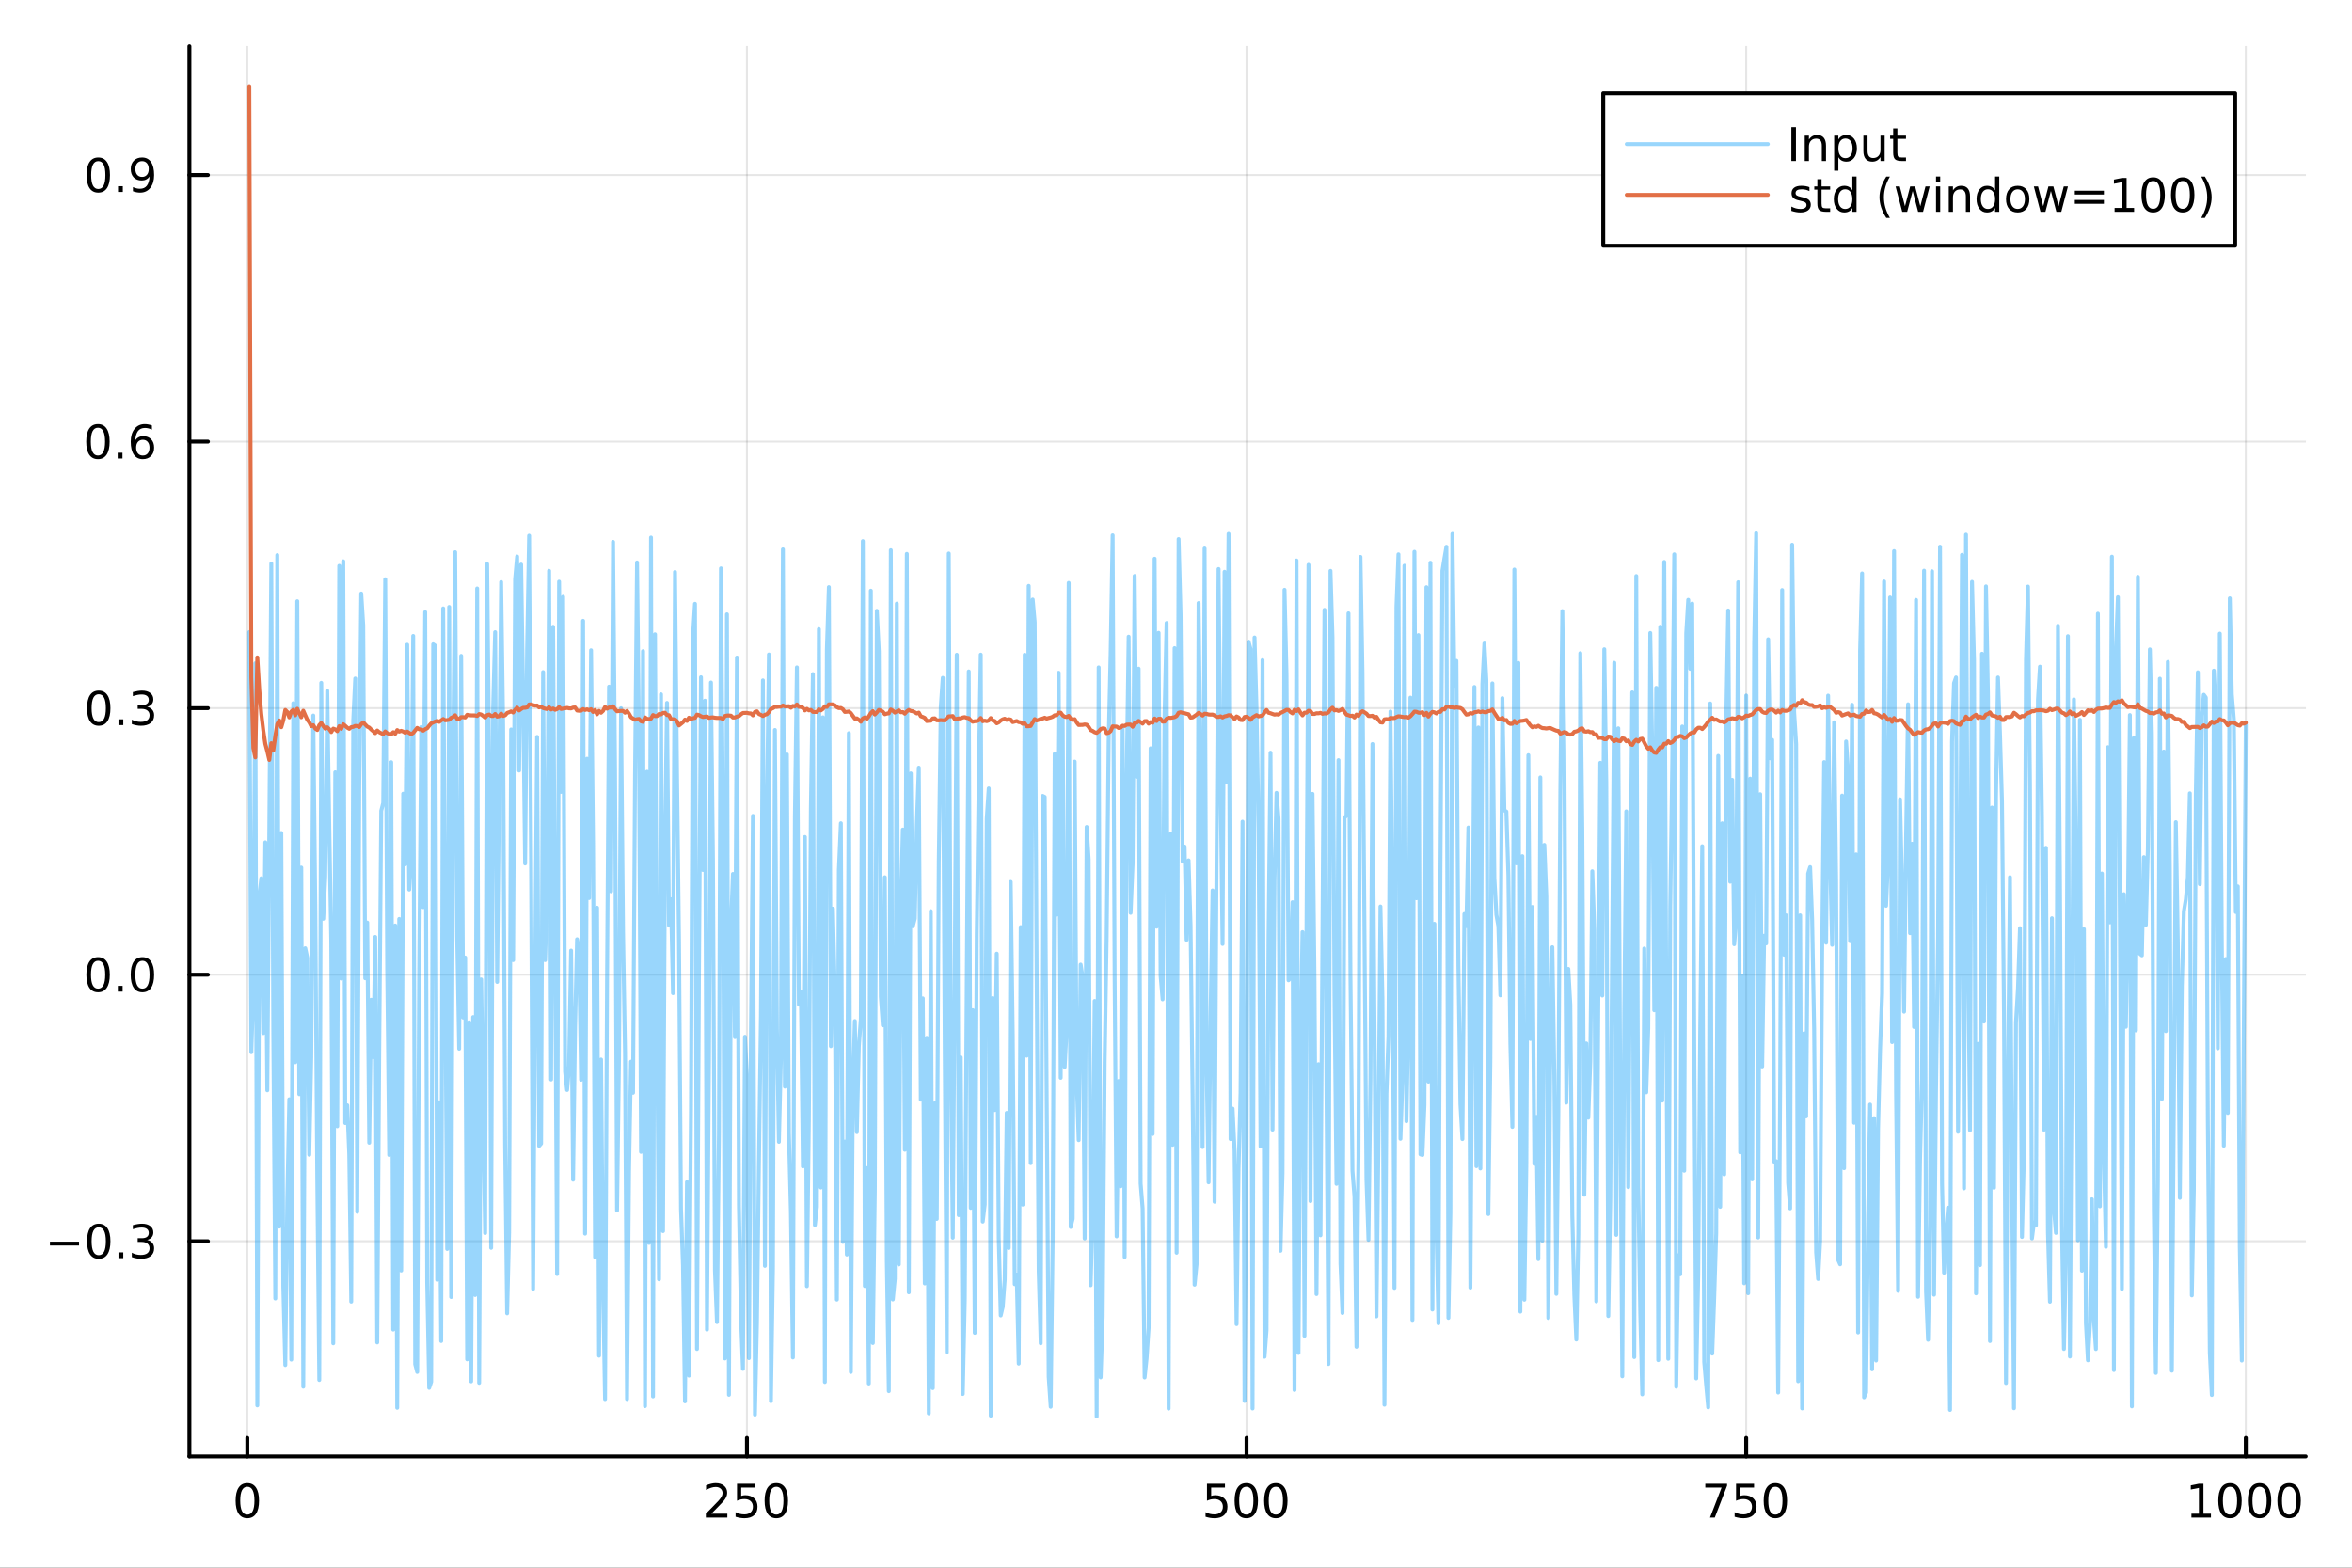 <?xml version="1.0" encoding="utf-8"?>
<svg xmlns="http://www.w3.org/2000/svg" xmlns:xlink="http://www.w3.org/1999/xlink" width="600" height="400" viewBox="0 0 2400 1600">
<rect x="0" y="0" width="2400" height="1600" fill="#333333" stroke="none"/>
<defs>
  <clipPath id="clip030">
    <rect x="0" y="0" width="2400" height="1600"/>
  </clipPath>
</defs>
<path clip-path="url(#clip030)" d="M0 1600 L2400 1600 L2400 0 L0 0  Z" fill="#ffffff" fill-rule="evenodd" fill-opacity="1"/>
<defs>
  <clipPath id="clip031">
    <rect x="480" y="0" width="1681" height="1600"/>
  </clipPath>
</defs>
<path clip-path="url(#clip030)" d="M193.288 1486.45 L2352.76 1486.45 L2352.76 47.244 L193.288 47.244  Z" fill="#ffffff" fill-rule="evenodd" fill-opacity="1"/>
<defs>
  <clipPath id="clip032">
    <rect x="193" y="47" width="2160" height="1440"/>
  </clipPath>
</defs>
<polyline clip-path="url(#clip032)" style="stroke:#000000; stroke-linecap:round; stroke-linejoin:round; stroke-width:2; stroke-opacity:0.1; fill:none" points="252.366,1486.45 252.366,47.244 "/>
<polyline clip-path="url(#clip032)" style="stroke:#000000; stroke-linecap:round; stroke-linejoin:round; stroke-width:2; stroke-opacity:0.1; fill:none" points="762.184,1486.45 762.184,47.244 "/>
<polyline clip-path="url(#clip032)" style="stroke:#000000; stroke-linecap:round; stroke-linejoin:round; stroke-width:2; stroke-opacity:0.1; fill:none" points="1272,1486.45 1272,47.244 "/>
<polyline clip-path="url(#clip032)" style="stroke:#000000; stroke-linecap:round; stroke-linejoin:round; stroke-width:2; stroke-opacity:0.1; fill:none" points="1781.82,1486.45 1781.82,47.244 "/>
<polyline clip-path="url(#clip032)" style="stroke:#000000; stroke-linecap:round; stroke-linejoin:round; stroke-width:2; stroke-opacity:0.1; fill:none" points="2291.64,1486.45 2291.64,47.244 "/>
<polyline clip-path="url(#clip030)" style="stroke:#000000; stroke-linecap:round; stroke-linejoin:round; stroke-width:4; stroke-opacity:1; fill:none" points="193.288,1486.45 2352.76,1486.45 "/>
<polyline clip-path="url(#clip030)" style="stroke:#000000; stroke-linecap:round; stroke-linejoin:round; stroke-width:4; stroke-opacity:1; fill:none" points="252.366,1486.45 252.366,1467.55 "/>
<polyline clip-path="url(#clip030)" style="stroke:#000000; stroke-linecap:round; stroke-linejoin:round; stroke-width:4; stroke-opacity:1; fill:none" points="762.184,1486.45 762.184,1467.55 "/>
<polyline clip-path="url(#clip030)" style="stroke:#000000; stroke-linecap:round; stroke-linejoin:round; stroke-width:4; stroke-opacity:1; fill:none" points="1272,1486.45 1272,1467.55 "/>
<polyline clip-path="url(#clip030)" style="stroke:#000000; stroke-linecap:round; stroke-linejoin:round; stroke-width:4; stroke-opacity:1; fill:none" points="1781.82,1486.45 1781.82,1467.55 "/>
<polyline clip-path="url(#clip030)" style="stroke:#000000; stroke-linecap:round; stroke-linejoin:round; stroke-width:4; stroke-opacity:1; fill:none" points="2291.64,1486.45 2291.64,1467.55 "/>
<path clip-path="url(#clip030)" d="M252.366 1517.37 Q248.755 1517.37 246.926 1520.93 Q245.12 1524.47 245.12 1531.6 Q245.12 1538.71 246.926 1542.27 Q248.755 1545.82 252.366 1545.82 Q256 1545.82 257.805 1542.27 Q259.634 1538.71 259.634 1531.6 Q259.634 1524.47 257.805 1520.93 Q256 1517.37 252.366 1517.37 M252.366 1513.66 Q258.176 1513.66 261.231 1518.27 Q264.31 1522.85 264.31 1531.6 Q264.31 1540.33 261.231 1544.94 Q258.176 1549.52 252.366 1549.52 Q246.555 1549.52 243.477 1544.94 Q240.421 1540.33 240.421 1531.6 Q240.421 1522.85 243.477 1518.27 Q246.555 1513.66 252.366 1513.66 Z" fill="#000000" fill-rule="nonzero" fill-opacity="1" /><path clip-path="url(#clip030)" d="M725.876 1544.91 L742.196 1544.91 L742.196 1548.85 L720.251 1548.85 L720.251 1544.91 Q722.913 1542.16 727.497 1537.53 Q732.103 1532.88 733.284 1531.53 Q735.529 1529.01 736.409 1527.27 Q737.311 1525.51 737.311 1523.82 Q737.311 1521.07 735.367 1519.33 Q733.446 1517.6 730.344 1517.6 Q728.145 1517.6 725.691 1518.36 Q723.261 1519.13 720.483 1520.68 L720.483 1515.95 Q723.307 1514.82 725.761 1514.24 Q728.214 1513.66 730.251 1513.66 Q735.622 1513.66 738.816 1516.35 Q742.01 1519.03 742.01 1523.52 Q742.01 1525.65 741.2 1527.57 Q740.413 1529.47 738.307 1532.07 Q737.728 1532.74 734.626 1535.95 Q731.524 1539.15 725.876 1544.91 Z" fill="#000000" fill-rule="nonzero" fill-opacity="1" /><path clip-path="url(#clip030)" d="M752.057 1514.29 L770.413 1514.29 L770.413 1518.22 L756.339 1518.22 L756.339 1526.7 Q757.358 1526.35 758.376 1526.19 Q759.395 1526 760.413 1526 Q766.2 1526 769.58 1529.17 Q772.959 1532.34 772.959 1537.76 Q772.959 1543.34 769.487 1546.44 Q766.015 1549.52 759.696 1549.52 Q757.52 1549.52 755.251 1549.15 Q753.006 1548.78 750.598 1548.04 L750.598 1543.34 Q752.682 1544.47 754.904 1545.03 Q757.126 1545.58 759.603 1545.58 Q763.608 1545.58 765.945 1543.48 Q768.283 1541.37 768.283 1537.76 Q768.283 1534.15 765.945 1532.04 Q763.608 1529.94 759.603 1529.94 Q757.728 1529.94 755.853 1530.35 Q754.001 1530.77 752.057 1531.65 L752.057 1514.29 Z" fill="#000000" fill-rule="nonzero" fill-opacity="1" /><path clip-path="url(#clip030)" d="M792.172 1517.37 Q788.561 1517.37 786.732 1520.93 Q784.927 1524.47 784.927 1531.6 Q784.927 1538.71 786.732 1542.27 Q788.561 1545.82 792.172 1545.82 Q795.806 1545.82 797.612 1542.27 Q799.441 1538.71 799.441 1531.6 Q799.441 1524.47 797.612 1520.93 Q795.806 1517.37 792.172 1517.37 M792.172 1513.66 Q797.982 1513.66 801.038 1518.27 Q804.117 1522.85 804.117 1531.6 Q804.117 1540.33 801.038 1544.94 Q797.982 1549.52 792.172 1549.52 Q786.362 1549.52 783.283 1544.94 Q780.228 1540.33 780.228 1531.6 Q780.228 1522.85 783.283 1518.27 Q786.362 1513.66 792.172 1513.66 Z" fill="#000000" fill-rule="nonzero" fill-opacity="1" /><path clip-path="url(#clip030)" d="M1231.62 1514.29 L1249.98 1514.29 L1249.98 1518.22 L1235.9 1518.22 L1235.9 1526.7 Q1236.92 1526.35 1237.94 1526.19 Q1238.96 1526 1239.98 1526 Q1245.76 1526 1249.14 1529.17 Q1252.52 1532.34 1252.52 1537.76 Q1252.52 1543.34 1249.05 1546.44 Q1245.58 1549.52 1239.26 1549.52 Q1237.08 1549.52 1234.81 1549.15 Q1232.57 1548.78 1230.16 1548.04 L1230.16 1543.34 Q1232.25 1544.47 1234.47 1545.03 Q1236.69 1545.58 1239.17 1545.58 Q1243.17 1545.58 1245.51 1543.48 Q1247.85 1541.37 1247.85 1537.76 Q1247.85 1534.15 1245.51 1532.04 Q1243.17 1529.94 1239.17 1529.94 Q1237.29 1529.94 1235.42 1530.35 Q1233.56 1530.77 1231.62 1531.65 L1231.62 1514.29 Z" fill="#000000" fill-rule="nonzero" fill-opacity="1" /><path clip-path="url(#clip030)" d="M1271.74 1517.37 Q1268.12 1517.37 1266.3 1520.93 Q1264.49 1524.47 1264.49 1531.6 Q1264.49 1538.71 1266.3 1542.27 Q1268.12 1545.82 1271.74 1545.82 Q1275.37 1545.82 1277.18 1542.27 Q1279 1538.71 1279 1531.6 Q1279 1524.47 1277.18 1520.93 Q1275.37 1517.37 1271.74 1517.37 M1271.74 1513.66 Q1277.55 1513.66 1280.6 1518.27 Q1283.68 1522.85 1283.68 1531.6 Q1283.68 1540.33 1280.6 1544.94 Q1277.55 1549.52 1271.74 1549.52 Q1265.93 1549.52 1262.85 1544.94 Q1259.79 1540.33 1259.79 1531.6 Q1259.79 1522.85 1262.85 1518.27 Q1265.93 1513.66 1271.74 1513.66 Z" fill="#000000" fill-rule="nonzero" fill-opacity="1" /><path clip-path="url(#clip030)" d="M1301.9 1517.37 Q1298.29 1517.37 1296.46 1520.93 Q1294.65 1524.47 1294.65 1531.6 Q1294.65 1538.71 1296.46 1542.27 Q1298.29 1545.82 1301.9 1545.82 Q1305.53 1545.82 1307.34 1542.27 Q1309.17 1538.71 1309.17 1531.6 Q1309.17 1524.47 1307.34 1520.93 Q1305.53 1517.37 1301.9 1517.37 M1301.9 1513.66 Q1307.71 1513.66 1310.76 1518.27 Q1313.84 1522.85 1313.84 1531.6 Q1313.84 1540.33 1310.76 1544.94 Q1307.71 1549.52 1301.9 1549.52 Q1296.09 1549.52 1293.01 1544.94 Q1289.95 1540.33 1289.95 1531.6 Q1289.95 1522.85 1293.01 1518.27 Q1296.09 1513.66 1301.9 1513.66 Z" fill="#000000" fill-rule="nonzero" fill-opacity="1" /><path clip-path="url(#clip030)" d="M1740.1 1514.29 L1762.32 1514.29 L1762.32 1516.28 L1749.77 1548.85 L1744.89 1548.85 L1756.69 1518.22 L1740.1 1518.22 L1740.1 1514.29 Z" fill="#000000" fill-rule="nonzero" fill-opacity="1" /><path clip-path="url(#clip030)" d="M1771.48 1514.29 L1789.84 1514.29 L1789.84 1518.22 L1775.77 1518.22 L1775.77 1526.7 Q1776.79 1526.35 1777.8 1526.19 Q1778.82 1526 1779.84 1526 Q1785.63 1526 1789.01 1529.17 Q1792.39 1532.34 1792.39 1537.76 Q1792.39 1543.34 1788.92 1546.44 Q1785.44 1549.52 1779.12 1549.52 Q1776.95 1549.52 1774.68 1549.15 Q1772.43 1548.78 1770.03 1548.04 L1770.03 1543.34 Q1772.11 1544.47 1774.33 1545.03 Q1776.55 1545.58 1779.03 1545.58 Q1783.04 1545.58 1785.37 1543.48 Q1787.71 1541.37 1787.71 1537.76 Q1787.71 1534.15 1785.37 1532.04 Q1783.04 1529.94 1779.03 1529.94 Q1777.16 1529.94 1775.28 1530.35 Q1773.43 1530.77 1771.48 1531.65 L1771.48 1514.29 Z" fill="#000000" fill-rule="nonzero" fill-opacity="1" /><path clip-path="url(#clip030)" d="M1811.6 1517.37 Q1807.99 1517.37 1806.16 1520.93 Q1804.36 1524.47 1804.36 1531.6 Q1804.36 1538.71 1806.16 1542.27 Q1807.99 1545.82 1811.6 1545.82 Q1815.23 1545.82 1817.04 1542.27 Q1818.87 1538.71 1818.87 1531.6 Q1818.87 1524.47 1817.04 1520.93 Q1815.23 1517.37 1811.6 1517.37 M1811.6 1513.66 Q1817.41 1513.66 1820.47 1518.27 Q1823.54 1522.85 1823.54 1531.6 Q1823.54 1540.33 1820.47 1544.94 Q1817.41 1549.52 1811.6 1549.52 Q1805.79 1549.52 1802.71 1544.94 Q1799.66 1540.33 1799.66 1531.6 Q1799.66 1522.85 1802.71 1518.27 Q1805.79 1513.66 1811.6 1513.66 Z" fill="#000000" fill-rule="nonzero" fill-opacity="1" /><path clip-path="url(#clip030)" d="M2236.16 1544.91 L2243.8 1544.91 L2243.8 1518.55 L2235.49 1520.21 L2235.49 1515.95 L2243.76 1514.29 L2248.43 1514.29 L2248.43 1544.91 L2256.07 1544.91 L2256.07 1548.85 L2236.16 1548.85 L2236.16 1544.91 Z" fill="#000000" fill-rule="nonzero" fill-opacity="1" /><path clip-path="url(#clip030)" d="M2275.52 1517.37 Q2271.91 1517.37 2270.08 1520.93 Q2268.27 1524.47 2268.27 1531.6 Q2268.27 1538.71 2270.08 1542.27 Q2271.91 1545.82 2275.52 1545.82 Q2279.15 1545.82 2280.96 1542.27 Q2282.78 1538.71 2282.78 1531.6 Q2282.78 1524.47 2280.96 1520.93 Q2279.15 1517.37 2275.52 1517.37 M2275.52 1513.66 Q2281.33 1513.66 2284.38 1518.27 Q2287.46 1522.85 2287.46 1531.6 Q2287.46 1540.33 2284.38 1544.94 Q2281.33 1549.52 2275.52 1549.52 Q2269.71 1549.52 2266.63 1544.94 Q2263.57 1540.33 2263.57 1531.6 Q2263.57 1522.85 2266.63 1518.27 Q2269.71 1513.66 2275.52 1513.66 Z" fill="#000000" fill-rule="nonzero" fill-opacity="1" /><path clip-path="url(#clip030)" d="M2305.68 1517.37 Q2302.07 1517.37 2300.24 1520.93 Q2298.43 1524.47 2298.43 1531.6 Q2298.43 1538.71 2300.24 1542.27 Q2302.07 1545.82 2305.68 1545.82 Q2309.31 1545.82 2311.12 1542.27 Q2312.95 1538.71 2312.95 1531.6 Q2312.95 1524.47 2311.12 1520.93 Q2309.31 1517.37 2305.68 1517.37 M2305.68 1513.66 Q2311.49 1513.66 2314.54 1518.27 Q2317.62 1522.85 2317.62 1531.6 Q2317.62 1540.33 2314.54 1544.94 Q2311.49 1549.52 2305.68 1549.52 Q2299.87 1549.52 2296.79 1544.94 Q2293.73 1540.33 2293.73 1531.6 Q2293.73 1522.85 2296.79 1518.27 Q2299.87 1513.66 2305.68 1513.66 Z" fill="#000000" fill-rule="nonzero" fill-opacity="1" /><path clip-path="url(#clip030)" d="M2335.84 1517.37 Q2332.23 1517.37 2330.4 1520.93 Q2328.59 1524.47 2328.59 1531.6 Q2328.59 1538.71 2330.4 1542.27 Q2332.23 1545.82 2335.84 1545.82 Q2339.47 1545.82 2341.28 1542.27 Q2343.11 1538.71 2343.11 1531.6 Q2343.11 1524.47 2341.28 1520.93 Q2339.47 1517.37 2335.84 1517.37 M2335.84 1513.66 Q2341.65 1513.66 2344.71 1518.27 Q2347.78 1522.85 2347.78 1531.6 Q2347.78 1540.33 2344.71 1544.94 Q2341.65 1549.52 2335.84 1549.52 Q2330.03 1549.52 2326.95 1544.94 Q2323.9 1540.33 2323.9 1531.6 Q2323.9 1522.85 2326.95 1518.27 Q2330.03 1513.66 2335.84 1513.66 Z" fill="#000000" fill-rule="nonzero" fill-opacity="1" /><polyline clip-path="url(#clip032)" style="stroke:#000000; stroke-linecap:round; stroke-linejoin:round; stroke-width:2; stroke-opacity:0.1; fill:none" points="193.288,1266.82 2352.76,1266.82 "/>
<polyline clip-path="url(#clip032)" style="stroke:#000000; stroke-linecap:round; stroke-linejoin:round; stroke-width:2; stroke-opacity:0.1; fill:none" points="193.288,994.779 2352.76,994.779 "/>
<polyline clip-path="url(#clip032)" style="stroke:#000000; stroke-linecap:round; stroke-linejoin:round; stroke-width:2; stroke-opacity:0.1; fill:none" points="193.288,722.738 2352.76,722.738 "/>
<polyline clip-path="url(#clip032)" style="stroke:#000000; stroke-linecap:round; stroke-linejoin:round; stroke-width:2; stroke-opacity:0.1; fill:none" points="193.288,450.698 2352.76,450.698 "/>
<polyline clip-path="url(#clip032)" style="stroke:#000000; stroke-linecap:round; stroke-linejoin:round; stroke-width:2; stroke-opacity:0.1; fill:none" points="193.288,178.657 2352.76,178.657 "/>
<polyline clip-path="url(#clip030)" style="stroke:#000000; stroke-linecap:round; stroke-linejoin:round; stroke-width:4; stroke-opacity:1; fill:none" points="193.288,1486.45 193.288,47.244 "/>
<polyline clip-path="url(#clip030)" style="stroke:#000000; stroke-linecap:round; stroke-linejoin:round; stroke-width:4; stroke-opacity:1; fill:none" points="193.288,1266.82 212.185,1266.82 "/>
<polyline clip-path="url(#clip030)" style="stroke:#000000; stroke-linecap:round; stroke-linejoin:round; stroke-width:4; stroke-opacity:1; fill:none" points="193.288,994.779 212.185,994.779 "/>
<polyline clip-path="url(#clip030)" style="stroke:#000000; stroke-linecap:round; stroke-linejoin:round; stroke-width:4; stroke-opacity:1; fill:none" points="193.288,722.738 212.185,722.738 "/>
<polyline clip-path="url(#clip030)" style="stroke:#000000; stroke-linecap:round; stroke-linejoin:round; stroke-width:4; stroke-opacity:1; fill:none" points="193.288,450.698 212.185,450.698 "/>
<polyline clip-path="url(#clip030)" style="stroke:#000000; stroke-linecap:round; stroke-linejoin:round; stroke-width:4; stroke-opacity:1; fill:none" points="193.288,178.657 212.185,178.657 "/>
<path clip-path="url(#clip030)" d="M50.992 1267.27 L80.668 1267.27 L80.668 1271.21 L50.992 1271.21 L50.992 1267.27 Z" fill="#000000" fill-rule="nonzero" fill-opacity="1" /><path clip-path="url(#clip030)" d="M100.76 1252.62 Q97.149 1252.62 95.321 1256.18 Q93.515 1259.73 93.515 1266.86 Q93.515 1273.96 95.321 1277.53 Q97.149 1281.07 100.76 1281.07 Q104.395 1281.07 106.2 1277.53 Q108.029 1273.96 108.029 1266.86 Q108.029 1259.73 106.2 1256.18 Q104.395 1252.62 100.76 1252.62 M100.76 1248.92 Q106.571 1248.92 109.626 1253.52 Q112.705 1258.11 112.705 1266.86 Q112.705 1275.58 109.626 1280.19 Q106.571 1284.77 100.76 1284.77 Q94.95 1284.77 91.871 1280.19 Q88.816 1275.58 88.816 1266.86 Q88.816 1258.11 91.871 1253.52 Q94.95 1248.92 100.76 1248.92 Z" fill="#000000" fill-rule="nonzero" fill-opacity="1" /><path clip-path="url(#clip030)" d="M120.922 1278.22 L125.807 1278.22 L125.807 1284.1 L120.922 1284.1 L120.922 1278.22 Z" fill="#000000" fill-rule="nonzero" fill-opacity="1" /><path clip-path="url(#clip030)" d="M150.158 1265.47 Q153.515 1266.18 155.39 1268.45 Q157.288 1270.72 157.288 1274.05 Q157.288 1279.17 153.769 1281.97 Q150.251 1284.77 143.769 1284.77 Q141.593 1284.77 139.279 1284.33 Q136.987 1283.92 134.533 1283.06 L134.533 1278.54 Q136.478 1279.68 138.793 1280.26 Q141.107 1280.84 143.631 1280.84 Q148.029 1280.84 150.32 1279.1 Q152.635 1277.36 152.635 1274.05 Q152.635 1271 150.482 1269.29 Q148.353 1267.55 144.533 1267.55 L140.506 1267.55 L140.506 1263.71 L144.718 1263.71 Q148.168 1263.71 149.996 1262.34 Q151.825 1260.95 151.825 1258.36 Q151.825 1255.7 149.927 1254.29 Q148.052 1252.85 144.533 1252.85 Q142.612 1252.85 140.413 1253.27 Q138.214 1253.68 135.575 1254.56 L135.575 1250.4 Q138.237 1249.66 140.552 1249.29 Q142.89 1248.92 144.95 1248.92 Q150.274 1248.92 153.376 1251.35 Q156.478 1253.75 156.478 1257.87 Q156.478 1260.74 154.834 1262.73 Q153.191 1264.7 150.158 1265.47 Z" fill="#000000" fill-rule="nonzero" fill-opacity="1" /><path clip-path="url(#clip030)" d="M100.112 980.578 Q96.501 980.578 94.672 984.143 Q92.867 987.685 92.867 994.814 Q92.867 1001.92 94.672 1005.49 Q96.501 1009.03 100.112 1009.03 Q103.746 1009.03 105.552 1005.49 Q107.381 1001.92 107.381 994.814 Q107.381 987.685 105.552 984.143 Q103.746 980.578 100.112 980.578 M100.112 976.874 Q105.922 976.874 108.978 981.481 Q112.057 986.064 112.057 994.814 Q112.057 1003.54 108.978 1008.15 Q105.922 1012.73 100.112 1012.73 Q94.302 1012.73 91.223 1008.15 Q88.168 1003.54 88.168 994.814 Q88.168 986.064 91.223 981.481 Q94.302 976.874 100.112 976.874 Z" fill="#000000" fill-rule="nonzero" fill-opacity="1" /><path clip-path="url(#clip030)" d="M120.274 1006.18 L125.158 1006.18 L125.158 1012.06 L120.274 1012.06 L120.274 1006.18 Z" fill="#000000" fill-rule="nonzero" fill-opacity="1" /><path clip-path="url(#clip030)" d="M145.343 980.578 Q141.732 980.578 139.904 984.143 Q138.098 987.685 138.098 994.814 Q138.098 1001.92 139.904 1005.49 Q141.732 1009.03 145.343 1009.03 Q148.978 1009.03 150.783 1005.49 Q152.612 1001.92 152.612 994.814 Q152.612 987.685 150.783 984.143 Q148.978 980.578 145.343 980.578 M145.343 976.874 Q151.154 976.874 154.209 981.481 Q157.288 986.064 157.288 994.814 Q157.288 1003.54 154.209 1008.15 Q151.154 1012.73 145.343 1012.73 Q139.533 1012.73 136.455 1008.15 Q133.399 1003.54 133.399 994.814 Q133.399 986.064 136.455 981.481 Q139.533 976.874 145.343 976.874 Z" fill="#000000" fill-rule="nonzero" fill-opacity="1" /><path clip-path="url(#clip030)" d="M100.76 708.537 Q97.149 708.537 95.321 712.102 Q93.515 715.644 93.515 722.773 Q93.515 729.88 95.321 733.444 Q97.149 736.986 100.76 736.986 Q104.395 736.986 106.2 733.444 Q108.029 729.88 108.029 722.773 Q108.029 715.644 106.2 712.102 Q104.395 708.537 100.76 708.537 M100.76 704.833 Q106.571 704.833 109.626 709.44 Q112.705 714.023 112.705 722.773 Q112.705 731.5 109.626 736.106 Q106.571 740.69 100.76 740.69 Q94.95 740.69 91.871 736.106 Q88.816 731.5 88.816 722.773 Q88.816 714.023 91.871 709.44 Q94.95 704.833 100.76 704.833 Z" fill="#000000" fill-rule="nonzero" fill-opacity="1" /><path clip-path="url(#clip030)" d="M120.922 734.139 L125.807 734.139 L125.807 740.018 L120.922 740.018 L120.922 734.139 Z" fill="#000000" fill-rule="nonzero" fill-opacity="1" /><path clip-path="url(#clip030)" d="M150.158 721.384 Q153.515 722.102 155.39 724.37 Q157.288 726.639 157.288 729.972 Q157.288 735.088 153.769 737.889 Q150.251 740.69 143.769 740.69 Q141.593 740.69 139.279 740.25 Q136.987 739.833 134.533 738.977 L134.533 734.463 Q136.478 735.597 138.793 736.176 Q141.107 736.755 143.631 736.755 Q148.029 736.755 150.32 735.018 Q152.635 733.282 152.635 729.972 Q152.635 726.917 150.482 725.204 Q148.353 723.468 144.533 723.468 L140.506 723.468 L140.506 719.625 L144.718 719.625 Q148.168 719.625 149.996 718.259 Q151.825 716.87 151.825 714.278 Q151.825 711.616 149.927 710.204 Q148.052 708.769 144.533 708.769 Q142.612 708.769 140.413 709.185 Q138.214 709.602 135.575 710.482 L135.575 706.315 Q138.237 705.574 140.552 705.204 Q142.89 704.833 144.95 704.833 Q150.274 704.833 153.376 707.264 Q156.478 709.671 156.478 713.792 Q156.478 716.662 154.834 718.653 Q153.191 720.62 150.158 721.384 Z" fill="#000000" fill-rule="nonzero" fill-opacity="1" /><path clip-path="url(#clip030)" d="M99.95 436.496 Q96.339 436.496 94.51 440.061 Q92.705 443.603 92.705 450.732 Q92.705 457.839 94.51 461.403 Q96.339 464.945 99.95 464.945 Q103.584 464.945 105.39 461.403 Q107.219 457.839 107.219 450.732 Q107.219 443.603 105.39 440.061 Q103.584 436.496 99.95 436.496 M99.95 432.793 Q105.76 432.793 108.816 437.399 Q111.895 441.982 111.895 450.732 Q111.895 459.459 108.816 464.066 Q105.76 468.649 99.95 468.649 Q94.14 468.649 91.061 464.066 Q88.006 459.459 88.006 450.732 Q88.006 441.982 91.061 437.399 Q94.14 432.793 99.95 432.793 Z" fill="#000000" fill-rule="nonzero" fill-opacity="1" /><path clip-path="url(#clip030)" d="M120.112 462.098 L124.996 462.098 L124.996 467.978 L120.112 467.978 L120.112 462.098 Z" fill="#000000" fill-rule="nonzero" fill-opacity="1" /><path clip-path="url(#clip030)" d="M145.76 448.834 Q142.612 448.834 140.76 450.987 Q138.931 453.14 138.931 456.89 Q138.931 460.616 140.76 462.792 Q142.612 464.945 145.76 464.945 Q148.908 464.945 150.737 462.792 Q152.589 460.616 152.589 456.89 Q152.589 453.14 150.737 450.987 Q148.908 448.834 145.76 448.834 M155.042 434.181 L155.042 438.441 Q153.283 437.607 151.478 437.168 Q149.695 436.728 147.936 436.728 Q143.306 436.728 140.853 439.853 Q138.422 442.978 138.075 449.297 Q139.441 447.283 141.501 446.218 Q143.561 445.13 146.038 445.13 Q151.246 445.13 154.255 448.302 Q157.288 451.45 157.288 456.89 Q157.288 462.214 154.14 465.431 Q150.992 468.649 145.76 468.649 Q139.765 468.649 136.594 464.066 Q133.422 459.459 133.422 450.732 Q133.422 442.538 137.311 437.677 Q141.2 432.793 147.751 432.793 Q149.51 432.793 151.293 433.14 Q153.098 433.487 155.042 434.181 Z" fill="#000000" fill-rule="nonzero" fill-opacity="1" /><path clip-path="url(#clip030)" d="M100.297 164.455 Q96.686 164.455 94.858 168.02 Q93.052 171.562 93.052 178.691 Q93.052 185.798 94.858 189.363 Q96.686 192.904 100.297 192.904 Q103.932 192.904 105.737 189.363 Q107.566 185.798 107.566 178.691 Q107.566 171.562 105.737 168.02 Q103.932 164.455 100.297 164.455 M100.297 160.752 Q106.108 160.752 109.163 165.358 Q112.242 169.941 112.242 178.691 Q112.242 187.418 109.163 192.025 Q106.108 196.608 100.297 196.608 Q94.487 196.608 91.409 192.025 Q88.353 187.418 88.353 178.691 Q88.353 169.941 91.409 165.358 Q94.487 160.752 100.297 160.752 Z" fill="#000000" fill-rule="nonzero" fill-opacity="1" /><path clip-path="url(#clip030)" d="M120.459 190.057 L125.344 190.057 L125.344 195.937 L120.459 195.937 L120.459 190.057 Z" fill="#000000" fill-rule="nonzero" fill-opacity="1" /><path clip-path="url(#clip030)" d="M135.668 195.219 L135.668 190.96 Q137.427 191.793 139.232 192.233 Q141.038 192.673 142.774 192.673 Q147.404 192.673 149.834 189.571 Q152.288 186.446 152.635 180.103 Q151.293 182.094 149.232 183.159 Q147.172 184.224 144.672 184.224 Q139.487 184.224 136.455 181.099 Q133.445 177.951 133.445 172.511 Q133.445 167.187 136.594 163.969 Q139.742 160.752 144.973 160.752 Q150.968 160.752 154.117 165.358 Q157.288 169.941 157.288 178.691 Q157.288 186.863 153.399 191.747 Q149.533 196.608 142.982 196.608 Q141.223 196.608 139.418 196.261 Q137.612 195.913 135.668 195.219 M144.973 180.566 Q148.121 180.566 149.95 178.414 Q151.802 176.261 151.802 172.511 Q151.802 168.784 149.95 166.631 Q148.121 164.455 144.973 164.455 Q141.825 164.455 139.973 166.631 Q138.144 168.784 138.144 172.511 Q138.144 176.261 139.973 178.414 Q141.825 180.566 144.973 180.566 Z" fill="#000000" fill-rule="nonzero" fill-opacity="1" /><polyline clip-path="url(#clip032)" style="stroke:#009af9; stroke-linecap:round; stroke-linejoin:round; stroke-width:4; stroke-opacity:0.4; fill:none" points="254.405,645.096 256.444,1073.9 258.483,1009.57 260.523,676.974 262.562,1434.39 264.601,914.13 266.641,896.395 268.68,1054.43 270.719,859.685 272.758,1112.8 274.798,849.293 276.837,575.21 278.876,1051.86 280.915,1325.27 282.955,566.551 284.994,1251.93 287.033,850.141 289.073,1312.64 291.112,1393.19 293.151,1225.27 295.19,1121.92 297.23,1387.67 299.269,717.68 301.308,1084.18 303.347,613.615 305.387,1116.75 307.426,885.454 309.465,1415.29 311.505,967.803 313.544,977.627 315.583,1178.59 317.622,1079.03 319.662,730.273 321.701,924.482 323.74,1203.78 325.779,1408.44 327.819,696.921 329.858,937.742 331.897,894.63 333.937,704.996 335.976,842.967 338.015,960.641 340.054,1371.01 342.094,788.21 344.133,1149.51 346.172,577.502 348.211,998.736 350.251,572.831 352.29,1146.21 354.329,1128.09 356.369,1177.96 358.408,1328.48 360.447,735.377 362.486,692.497 364.526,1236.81 366.565,802.73 368.604,605.722 370.643,638.132 372.683,998.476 374.722,941.581 376.761,1166.3 378.801,1020.36 380.84,1078.94 382.879,956.246 384.918,1370.11 386.958,1071.77 388.997,827.482 391.036,819.471 393.075,591.204 395.115,988.621 397.154,1178.83 399.193,777.908 401.233,1357.01 403.272,944.583 405.311,1436.82 407.35,937.883 409.39,1296.74 411.429,810.048 413.468,882.215 415.507,658.016 417.547,907.902 419.586,873.192 421.625,649.042 423.665,1392.35 425.704,1400.25 427.743,994.163 429.782,741.995 431.822,925.821 433.861,624.722 435.9,1308.71 437.939,1416.46 439.979,1410.3 442.018,657.561 444.057,658.988 446.097,1306.23 448.136,1125.07 450.175,1368.68 452.214,620.935 454.254,980.283 456.293,1274.73 458.332,619.456 460.371,1323.76 462.411,768.99 464.45,563.561 466.489,956.088 468.529,1070.38 470.568,669.4 472.607,1038.53 474.646,977.247 476.686,1387.38 478.725,1043.28 480.764,1409.86 482.803,1038.03 484.843,1321.73 486.882,600.59 488.921,1411.37 490.961,999.612 493,1133.81 495.039,1258.53 497.078,575.641 499.118,777.675 501.157,1273.58 503.196,722.846 505.235,645.193 507.275,1002.17 509.314,800.327 511.353,594.024 513.393,741.47 515.432,1168.43 517.471,1340.42 519.51,1257.76 521.55,744.494 523.589,979.914 525.628,591.003 527.667,567.971 529.707,786.415 531.746,576.21 533.785,709.46 535.825,881.327 537.864,662.854 539.903,546.706 541.942,886.679 543.982,1315.5 546.021,1002.09 548.06,752.119 550.099,1169.58 552.139,1167.16 554.178,685.929 556.217,979.917 558.257,910.03 560.296,582.577 562.335,1101.77 564.374,639.716 566.414,964.281 568.453,1300.3 570.492,593.657 572.532,808.218 574.571,609.097 576.61,1093.8 578.649,1112.48 580.689,1088.01 582.728,970.183 584.767,1204.03 586.806,1047.81 588.846,958.603 590.885,969.678 592.924,1102.03 594.964,633.618 597.003,1259.09 599.042,774.37 601.081,916.586 603.121,663.644 605.16,861.655 607.199,1283.09 609.238,926.423 611.278,1383.66 613.317,1081.36 615.356,1308.09 617.396,1427.99 619.435,999.029 621.474,700.782 623.513,909.693 625.553,553.019 627.592,787.241 629.631,1235.48 631.67,1078.85 633.71,722.832 635.749,951.073 637.788,1074.75 639.828,1427.93 641.867,1195.08 643.906,1083.56 645.945,1115.33 647.985,791.75 650.024,574.019 652.063,752.235 654.102,1175.62 656.142,664.599 658.181,1435.12 660.22,787.645 662.26,1268.57 664.299,548.587 666.338,1425.23 668.377,647.374 670.417,1033.31 672.456,1305.67 674.495,708.611 676.534,1256.5 678.574,858.169 680.613,717.353 682.652,944.503 684.692,917.75 686.731,1013.64 688.77,583.748 690.809,786.72 692.849,960.107 694.888,1233.8 696.927,1291.21 698.966,1430.27 701.006,1206.43 703.045,1403.99 705.084,1132.46 707.124,648.879 709.163,616.231 711.202,1376.81 713.241,990.24 715.281,691.215 717.32,887.927 719.359,715.117 721.398,1357.06 723.438,1080.3 725.477,696.556 727.516,877.028 729.556,1296.72 731.595,1349.35 733.634,1156.77 735.673,580.089 737.713,838.244 739.752,1386.49 741.791,626.963 743.83,1423.57 745.87,946.365 747.909,891.933 749.948,1058.51 751.988,671.111 754.027,1231 756.066,1343.63 758.105,1397.15 760.145,1058.12 762.184,1099.67 764.223,1386.17 766.262,1060.18 768.302,832.693 770.341,1443.8 772.38,1350.26 774.42,1186.77 776.459,1036.61 778.498,694.399 780.537,1291.97 782.577,824.963 784.616,667.936 786.655,1430.05 788.694,1294.76 790.734,745.011 792.773,1050.1 794.812,1165.4 796.852,1079.8 798.891,560.669 800.93,1109.03 802.969,769.953 805.009,1156.7 807.048,1236.63 809.087,1385.49 811.126,834.236 813.166,681.122 815.205,1025.3 817.244,1011.94 819.284,1190.53 821.323,854.243 823.362,1312.7 825.401,1143.61 827.441,824.734 829.48,687.985 831.519,1250.33 833.558,1231.7 835.598,642.093 837.637,1212.01 839.676,732.069 841.716,1410.47 843.755,662.883 845.794,599.201 847.833,1067.77 849.873,927.39 851.912,1013.81 853.951,1326.41 855.99,887.968 858.03,840.203 860.069,1267.53 862.108,1165.12 864.148,1280.44 866.187,748.323 868.226,1400.29 870.265,1113.75 872.305,1042.05 874.344,1155.47 876.383,1067.44 878.422,1039.92 880.462,552.242 882.501,1312.55 884.54,1192.18 886.58,1412.01 888.619,602.838 890.658,1370.7 892.697,1213.75 894.737,623.404 896.776,665.059 898.815,1017.2 900.855,1046.41 902.894,895.321 904.933,1286.56 906.972,1419.83 909.012,561.522 911.051,1326.27 913.09,1305.2 915.129,616.037 917.169,1290.52 919.208,931.137 921.247,846.652 923.287,1173.5 925.326,565.285 927.365,1319.01 929.404,789.338 931.444,945.27 933.483,937.582 935.522,841.806 937.561,783.447 939.601,1122.29 941.64,1018.91 943.679,1309.92 945.719,1059.24 947.758,1442.51 949.797,929.914 951.836,1416.73 953.876,1126.03 955.915,1244.07 957.954,879.25 959.993,721.406 962.033,691.823 964.072,1075.64 966.111,1380.33 968.151,564.889 970.19,1065.48 972.229,1263.22 974.268,986.145 976.308,668.226 978.347,1240.19 980.386,1079.18 982.425,1422.71 984.465,1326.98 986.504,1001.72 988.543,685.263 990.583,1232.81 992.622,1031 994.661,1360.34 996.7,954.405 998.74,795.335 1000.78,668.116 1002.82,1246.81 1004.86,1229.2 1006.9,835.487 1008.94,804.649 1010.98,1444.84 1013.01,1018.64 1015.05,1132.97 1017.09,973.282 1019.13,1262.93 1021.17,1342.59 1023.21,1333.82 1025.25,1305.88 1027.29,1135.85 1029.33,1273.84 1031.37,900.104 1033.41,1055.81 1035.45,1310.69 1037.49,1300.85 1039.53,1391.73 1041.56,946.202 1043.6,1229.44 1045.64,668.193 1047.68,1077.49 1049.72,597.958 1051.76,1187.13 1053.8,611.877 1055.84,634.877 1057.88,999.699 1059.92,1297.26 1061.96,1371 1064,812.311 1066.04,813.348 1068.07,1122.67 1070.11,1405.28 1072.15,1435.76 1074.19,1263.47 1076.23,769.406 1078.27,933.497 1080.31,686.614 1082.35,1100.06 1084.39,732.892 1086.43,1089.01 1088.47,1048.52 1090.51,594.919 1092.55,1252.29 1094.59,1243.96 1096.62,777.286 1098.66,1101.94 1100.7,1163.67 1102.74,984.444 1104.78,997.855 1106.82,1264 1108.86,844.007 1110.9,877.017 1112.94,1311.76 1114.98,1235.51 1117.02,1021.62 1119.06,1445.72 1121.1,681.133 1123.14,1405.79 1125.17,1343.96 1127.21,1083.14 1129.25,957.254 1131.29,756.488 1133.33,666.028 1135.37,546.335 1137.41,999.37 1139.45,1261.85 1141.49,1103.36 1143.53,1210.78 1145.57,742.392 1147.61,1282.95 1149.65,797.483 1151.69,649.802 1153.72,931.664 1155.76,881.151 1157.8,587.865 1159.84,792.775 1161.88,682.429 1163.92,1207.88 1165.96,1233.3 1168,1405.87 1170.04,1386.13 1172.08,1355.19 1174.12,763.744 1176.16,1157.35 1178.2,570.206 1180.23,945.786 1182.27,645.86 1184.31,995.964 1186.35,1019.94 1188.39,728.394 1190.43,635.806 1192.47,1437.65 1194.51,851.218 1196.55,1168.42 1198.59,661.465 1200.63,1278.58 1202.67,550.172 1204.71,627.503 1206.75,879.367 1208.78,864.013 1210.82,959.252 1212.86,878.09 1214.9,944.986 1216.94,1115.78 1218.98,1311.19 1221.02,1290.27 1223.06,615.504 1225.1,792.429 1227.14,1170.7 1229.18,559.808 1231.22,1085.67 1233.26,1206.73 1235.3,1037.04 1237.33,908.825 1239.37,1226.52 1241.41,875.509 1243.45,580.722 1245.49,796.594 1247.53,963.399 1249.57,583.58 1251.61,798.025 1253.65,544.884 1255.69,1162.58 1257.73,1131.45 1259.77,1174.47 1261.81,1351.43 1263.85,1192.57 1265.88,1115.51 1267.92,838.608 1269.96,1429.81 1272,1173.07 1274.04,654.879 1276.08,662.312 1278.12,1437.52 1280.16,650.61 1282.2,724.25 1284.24,848.061 1286.28,1170.18 1288.32,673.741 1290.36,1384.73 1292.39,1357.83 1294.43,957.505 1296.47,768.219 1298.51,1152.93 1300.55,897.041 1302.59,809.188 1304.63,835.52 1306.67,1276.58 1308.71,1197.2 1310.75,601.947 1312.79,688.301 1314.83,1000.5 1316.87,998.112 1318.91,920.797 1320.94,1418.66 1322.98,572.016 1325.02,1380.85 1327.06,1074.28 1329.1,951.291 1331.14,1363.4 1333.18,949.963 1335.22,576.52 1337.26,1225.91 1339.3,810.208 1341.34,1001.97 1343.38,1320.77 1345.42,1086.15 1347.46,1260.77 1349.49,948.979 1351.53,622.436 1353.57,1110.96 1355.61,1392.15 1357.65,582.619 1359.69,650.459 1361.73,1015.35 1363.77,1208.28 1365.81,775.814 1367.85,1289.81 1369.89,1340.1 1371.93,834.56 1373.97,832.537 1376.01,625.957 1378.04,996.281 1380.08,1195.03 1382.12,1221.12 1384.16,1374.56 1386.2,1180.03 1388.24,568.349 1390.28,686.147 1392.32,949.456 1394.36,1203.29 1396.4,1265.33 1398.44,1101.15 1400.48,759.384 1402.52,1045.77 1404.56,1343.51 1406.59,1164.37 1408.63,925.182 1410.67,1019.54 1412.71,1433.69 1414.75,1116 1416.79,1057.72 1418.83,726.154 1420.87,929.057 1422.91,1314.48 1424.95,619.483 1426.99,565.726 1429.03,1162.29 1431.07,1101.49 1433.1,577.398 1435.14,1144.39 1437.18,1039.57 1439.22,711.971 1441.26,1347.16 1443.3,563.131 1445.34,916.767 1447.38,648.212 1449.42,1178.14 1451.46,1178.81 1453.5,1127.74 1455.54,599.307 1457.58,1103.94 1459.62,574.304 1461.65,1336.54 1463.69,942.82 1465.73,1252.27 1467.77,1350.59 1469.81,892.501 1471.85,582.485 1473.89,569.861 1475.93,558.022 1477.97,1345.07 1480.01,1237.75 1482.05,544.898 1484.09,699.747 1486.13,674.49 1488.17,985.762 1490.2,1126.92 1492.24,1162.57 1494.28,932.799 1496.32,945.246 1498.36,844.569 1500.4,1314.22 1502.44,1032.25 1504.48,701.132 1506.52,1190.25 1508.56,742.464 1510.6,1192.59 1512.64,698.128 1514.68,656.785 1516.72,694.205 1518.75,1239.08 1520.79,1081.66 1522.83,697.44 1524.87,896.092 1526.91,933.537 1528.95,945.467 1530.99,1015.86 1533.03,712.509 1535.07,827.106 1537.11,828.303 1539.15,893.131 1541.19,1065.28 1543.23,1150.15 1545.26,581.265 1547.3,881.126 1549.34,676.581 1551.38,1338.68 1553.42,873.815 1555.46,1326.52 1557.5,1187.64 1559.54,770.741 1561.58,1060.4 1563.62,925.722 1565.66,1187.88 1567.7,1139.87 1569.74,1285.11 1571.78,793.422 1573.81,1266.29 1575.85,862.323 1577.89,914.621 1579.93,1345.18 1581.97,1061.69 1584.01,966.739 1586.05,1098.89 1588.09,1320.55 1590.13,1139.83 1592.17,806.479 1594.21,623.688 1596.25,766.423 1598.29,1125.39 1600.33,988.884 1602.36,1025.3 1604.4,1240.56 1606.44,1321.67 1608.48,1367.16 1610.52,1259.84 1612.56,666.658 1614.6,846.111 1616.64,1219.37 1618.68,1064.93 1620.72,1140.72 1622.76,1082.98 1624.8,889.209 1626.84,948.977 1628.88,1328.23 1630.91,1026.07 1632.95,778.503 1634.99,1016.06 1637.03,662.62 1639.07,799.041 1641.11,1343.18 1643.15,1224.75 1645.19,950.634 1647.23,676.486 1649.27,1260.37 1651.31,743.318 1653.35,1122.62 1655.39,1404.68 1657.42,1033.31 1659.46,828.087 1661.5,1211.61 1663.54,931.037 1665.58,706.626 1667.62,1385.08 1669.66,587.928 1671.7,1211.59 1673.74,1340.4 1675.78,1423.09 1677.82,968.059 1679.86,1114.87 1681.9,1049.45 1683.94,646.015 1685.97,766.906 1688.01,1031.09 1690.05,701.993 1692.09,1388.18 1694.13,639.647 1696.17,1123.31 1698.21,573.502 1700.25,1014.34 1702.29,1386.83 1704.33,926.027 1706.37,778.559 1708.41,565.759 1710.45,1415.32 1712.49,1281.21 1714.52,1300.58 1716.56,741.418 1718.6,1194.89 1720.64,646.396 1722.68,612.202 1724.72,682.601 1726.76,615.964 1728.8,1063.01 1730.84,1406.84 1732.88,1301.45 1734.92,1050.17 1736.96,863.67 1739,1390.13 1741.04,1414.31 1743.07,1436.41 1745.11,717.944 1747.15,1381.51 1749.19,1324.06 1751.23,1258.75 1753.27,771.48 1755.31,1231.7 1757.35,840.283 1759.39,1198.59 1761.43,735.732 1763.47,623.008 1765.51,899.901 1767.55,795.899 1769.58,963.707 1771.62,938.524 1773.66,594.268 1775.7,1176.17 1777.74,996.168 1779.78,1309.76 1781.82,709.835 1783.86,1319.94 1785.9,794.715 1787.94,1203.67 1789.98,655.689 1792.02,544.187 1794.06,1263.02 1796.1,810.56 1798.13,1088.44 1800.17,954.974 1802.21,962.857 1804.25,652.444 1806.29,773.932 1808.33,755.131 1810.37,1185.65 1812.41,1185.16 1814.45,1421.26 1816.49,1107.88 1818.53,602.204 1820.57,974.398 1822.61,934.225 1824.65,1207.1 1826.68,1233.29 1828.72,555.91 1830.76,726.974 1832.8,759.457 1834.84,1409.71 1836.88,934.204 1838.92,1437.43 1840.96,1054.62 1843,1139.41 1845.04,891.565 1847.08,884.963 1849.12,938.509 1851.16,1050.24 1853.2,1278.14 1855.23,1305.37 1857.27,1266.87 1859.31,972.352 1861.35,777.797 1863.39,962.148 1865.43,709.922 1867.47,876.785 1869.51,964.27 1871.55,737.195 1873.59,897.602 1875.63,1285.75 1877.67,1290.39 1879.71,811.97 1881.74,1192.3 1883.78,756.784 1885.82,788.016 1887.86,960.551 1889.9,719.295 1891.94,1145.92 1893.98,872.026 1896.02,1359.96 1898.06,664 1900.1,585.225 1902.14,1426.14 1904.18,1421.15 1906.22,1241.69 1908.26,1127.38 1910.29,1397.55 1912.33,1141.21 1914.37,1388.58 1916.41,1151.21 1918.45,1070.62 1920.49,1014.08 1922.53,593.461 1924.57,924.486 1926.61,877.82 1928.65,609.787 1930.69,1063.6 1932.73,562.424 1934.77,1114.14 1936.81,1317.48 1938.84,815.81 1940.88,904.645 1942.92,1032.54 1944.96,856.748 1947,718.764 1949.04,952.394 1951.08,861.178 1953.12,1048.12 1955.16,612.278 1957.2,1323.54 1959.24,1182.87 1961.28,1102.46 1963.32,582.408 1965.36,1318.03 1967.39,1367.42 1969.43,1246.1 1971.47,583.034 1973.51,1321.4 1975.55,1109.92 1977.59,956.571 1979.63,557.938 1981.67,1207.78 1983.71,1298.95 1985.75,1259.67 1987.79,1232.61 1989.83,1439 1991.87,756.605 1993.9,697.226 1995.94,691.411 1997.98,1155.15 2000.02,927.423 2002.06,566.244 2004.1,1212.89 2006.14,545.682 2008.18,962.038 2010.22,1153.56 2012.26,593.829 2014.3,673.655 2016.34,1320.04 2018.38,1065.37 2020.42,1291.25 2022.45,667.189 2024.49,1042.6 2026.53,598.465 2028.57,710.822 2030.61,1368.71 2032.65,824.193 2034.69,1212.26 2036.73,813.851 2038.77,691.447 2040.81,748.661 2042.85,818.243 2044.89,1033.64 2046.93,1411.55 2048.97,1101.45 2051,895.253 2053.04,1195.2 2055.08,1437.28 2057.12,1043.43 2059.16,1009.07 2061.2,947.312 2063.24,1262.45 2065.28,1177.34 2067.32,673.604 2069.36,598.65 2071.4,799.309 2073.44,1263.95 2075.48,1247.69 2077.52,1250.6 2079.55,714.015 2081.59,680.398 2083.63,835.153 2085.67,1153 2087.71,865.303 2089.75,1257.67 2091.79,1328.57 2093.83,937.171 2095.87,1233.94 2097.91,1258.34 2099.95,638.65 2101.99,896.907 2104.03,1249.87 2106.07,1376.8 2108.1,1280.98 2110.14,649.268 2112.18,1384.53 2114.22,1059.27 2116.26,713.747 2118.3,873.546 2120.34,1265.86 2122.38,734.64 2124.42,1296.9 2126.46,948.245 2128.5,1350.2 2130.54,1388.34 2132.58,1352.04 2134.61,1223.97 2136.65,1346.89 2138.69,1376.87 2140.73,626.299 2142.77,1231.19 2144.81,891.519 2146.85,1179.99 2148.89,1272.59 2150.93,762.622 2152.97,941.399 2155.01,568.136 2157.05,1398.32 2159.09,664.12 2161.13,609.513 2163.16,943.351 2165.2,1315.58 2167.24,912.592 2169.28,1047.95 2171.32,930.044 2173.36,729.775 2175.4,1435.38 2177.44,753.056 2179.48,1051.66 2181.52,588.705 2183.56,973.404 2185.6,975.058 2187.64,874.818 2189.68,943.976 2191.71,865.671 2193.75,662.758 2195.79,749.555 2197.83,1235.11 2199.87,1401.25 2201.91,1205.16 2203.95,692.663 2205.99,1121.68 2208.03,767.066 2210.07,1052.4 2212.11,675.58 2214.15,889.275 2216.19,1398.98 2218.23,1125.5 2220.26,839.118 2222.3,962.359 2224.34,1222.55 2226.38,1006.37 2228.42,930.203 2230.46,917.882 2232.5,895.491 2234.54,809.633 2236.58,1322.14 2238.62,1214.91 2240.66,810.579 2242.7,686.129 2244.74,902.406 2246.77,730.425 2248.81,709.081 2250.85,711.903 2252.89,1141.9 2254.93,1380.38 2256.97,1423.76 2259.01,684.427 2261.05,724.976 2263.09,1069.95 2265.13,646.668 2267.17,963.801 2269.21,1169.35 2271.25,978.765 2273.29,1135.9 2275.32,610.66 2277.36,708.697 2279.4,733.699 2281.44,930.841 2283.48,904.646 2285.52,1272.46 2287.56,1388.63 2289.6,1056.23 2291.64,739.318 "/>
<polyline clip-path="url(#clip032)" style="stroke:#e26f46; stroke-linecap:round; stroke-linejoin:round; stroke-width:4; stroke-opacity:1; fill:none" points="254.405,87.976 256.444,691.571 258.483,763.534 260.523,773.038 262.562,670.964 264.601,704.317 266.641,728.571 268.68,745.571 270.719,759.131 272.758,766.836 274.798,775.605 276.837,758.526 278.876,765.871 280.915,751.36 282.955,738.874 284.994,735.269 287.033,742.199 289.073,735.25 291.112,724.523 293.151,726.622 295.19,732.146 297.23,726.097 299.269,724.48 301.308,730.026 303.347,723.378 305.387,727.88 307.426,732.06 309.465,725.302 311.505,730.012 313.544,734.535 315.583,737.171 317.622,741.127 319.662,740.095 321.701,743.548 323.74,745.072 325.779,740.028 327.819,737.874 329.858,741.053 331.897,743.687 333.937,742.255 335.976,744.18 338.015,747.183 340.054,743.633 342.094,744.389 344.133,746.276 346.172,741.087 348.211,743.859 350.251,739.137 352.29,740.797 354.329,742.649 356.369,743.847 358.408,742.098 360.447,741.85 362.486,740.817 364.526,741.032 366.565,742.014 368.604,739.07 370.643,737.224 372.683,739.443 374.722,741.565 376.761,742.558 378.801,744.589 380.84,746.327 382.879,748.28 384.918,745.592 386.958,747.316 388.997,748.376 391.036,749.352 393.075,746.542 395.115,748.346 397.154,748.995 399.193,749.523 401.233,747.298 403.272,748.95 405.311,745.13 407.35,746.722 409.39,745.914 411.429,746.647 413.468,747.928 415.507,746.677 417.547,748.075 419.586,749.284 421.625,748.014 423.665,745.432 425.704,742.878 427.743,744.364 429.782,744.4 431.822,745.755 433.861,744.21 435.9,743.27 437.939,740.647 439.979,738.302 442.018,737.297 444.057,736.386 446.097,735.71 448.136,736.72 450.175,735.258 452.214,733.813 454.254,735.144 456.293,734.932 458.332,734.57 460.371,732.622 462.411,731.623 464.45,729.994 466.489,733.718 468.529,733.71 470.568,731.892 472.607,731.927 474.646,732.25 476.686,729.536 478.725,729.89 480.764,730.107 482.803,730.129 484.843,730.173 486.882,730.719 488.921,728.731 490.961,729.192 493,730.674 495.039,732.336 497.078,729.848 499.118,729.25 501.157,730.719 503.196,730.773 505.235,728.669 507.275,731.371 509.314,730.983 511.353,728.233 513.393,730.688 515.432,730.015 517.471,727.592 519.51,726.896 521.55,725.985 523.589,727.194 525.628,724.37 527.667,722.182 529.707,725.087 531.746,723.591 533.785,722.378 535.825,722.34 537.864,721.901 539.903,718.971 541.942,718.868 543.982,719.646 546.021,720.169 548.06,720.023 550.099,721.951 552.139,721.22 554.178,722.634 556.217,723.229 558.257,723.669 560.296,721.89 562.335,724.068 564.374,723.115 566.414,724.407 568.453,723.67 570.492,721.663 572.532,723.54 574.571,723.179 576.61,722.867 578.649,722.438 580.689,722.924 582.728,722.991 584.767,722.147 586.806,722.006 588.846,725.153 590.885,725.399 592.924,725.323 594.964,723.717 597.003,724.59 599.042,723.942 601.081,724.801 603.121,723.788 605.16,726.65 607.199,724.624 609.238,729.013 611.278,725.519 613.317,727.422 615.356,725.484 617.396,721.539 619.435,723.27 621.474,722.026 623.513,722.126 625.553,720.835 627.592,723.715 629.631,725.936 631.67,725.684 633.71,725.522 635.749,725.54 637.788,727.406 639.828,725.585 641.867,728.455 643.906,732.041 645.945,733.341 647.985,734.563 650.024,733.996 652.063,733.767 654.102,736.172 656.142,736.698 658.181,732.211 660.22,733.675 662.26,733.929 664.299,733.409 666.338,729.777 668.377,730.901 670.417,730.791 672.456,728.737 674.495,729.141 676.534,727.605 678.574,727.405 680.613,729.8 682.652,729.949 684.692,733.967 686.731,734.04 688.77,734.262 690.809,736.062 692.849,740.412 694.888,738.772 696.927,737.096 698.966,734.411 701.006,735.795 703.045,732.466 705.084,733.811 707.124,733.042 709.163,732.68 711.202,729.334 713.241,729.796 715.281,730.976 717.32,731.802 719.359,731.481 721.398,731.232 723.438,732.677 725.477,732.242 727.516,732.135 729.556,732.529 731.595,732.744 733.634,732.744 735.673,732.803 737.713,733.799 739.752,730.754 741.791,730.295 743.83,730.251 745.87,730.415 747.909,732.316 749.948,732.217 751.988,731.367 754.027,730.86 756.066,729.045 758.105,727.662 760.145,727.589 762.184,727.522 764.223,728.013 766.262,728.133 768.302,730.106 770.341,726.55 772.38,725.96 774.42,728.739 776.459,729.573 778.498,730.772 780.537,729.475 782.577,728.904 784.616,726.688 786.655,723.544 788.694,722.771 790.734,721.393 792.773,721.44 794.812,721.094 796.852,721.152 798.891,720.015 800.93,720.928 802.969,720.888 805.009,720.734 807.048,722.287 809.087,720.455 811.126,720.941 813.166,718.939 815.205,721.334 817.244,721.4 819.284,722.399 821.323,725.069 823.362,723.419 825.401,725.015 827.441,724.528 829.48,726.554 831.519,726.641 833.558,726.671 835.598,723.996 837.637,725.032 839.676,723.528 841.716,720.835 843.755,721.441 845.794,718.812 847.833,718.848 849.873,718.905 851.912,719.804 853.951,721.687 855.99,722.705 858.03,722.535 860.069,723.809 862.108,726.597 864.148,726.441 866.187,726.107 868.226,727.801 870.265,730.64 872.305,733.455 874.344,733.165 876.383,734.588 878.422,736.634 880.462,733.171 882.501,732.195 884.54,733.652 886.58,731.145 888.619,727.795 890.658,725.746 892.697,729.226 894.737,727.109 896.776,724.534 898.815,725.208 900.855,726.391 902.894,728.953 904.933,728.306 906.972,728.08 909.012,724.117 911.051,725.246 913.09,727.274 915.129,726.065 917.169,724.893 919.208,726.946 921.247,726.678 923.287,728.372 925.326,726.003 927.365,724.554 929.404,725.583 931.444,725.914 933.483,726.975 935.522,728.15 937.561,727.305 939.601,731.008 941.64,731.741 943.679,732.664 945.719,735.909 947.758,735.618 949.797,735.553 951.836,733.256 953.876,733.131 955.915,735.131 957.954,735.218 959.993,734.943 962.033,735.141 964.072,735.119 966.111,732.893 968.151,731.092 970.19,731.085 972.229,730.8 974.268,734.05 976.308,733.637 978.347,733.241 980.386,733.183 982.425,732.27 984.465,731.894 986.504,732.694 988.543,732.931 990.583,735.227 992.622,736.608 994.661,736.074 996.7,735.959 998.74,735.232 1000.78,732.795 1002.82,736.108 1004.86,735.466 1006.9,736.055 1008.94,735.355 1010.98,732.856 1013.01,735.298 1015.05,735.837 1017.09,738.191 1019.13,737.177 1021.17,735.381 1023.21,734.149 1025.25,733.512 1027.29,734.741 1029.33,733.913 1031.37,734.448 1033.41,736.975 1035.45,736.43 1037.49,735.849 1039.53,736.963 1041.56,737.189 1043.6,738.71 1045.64,738.185 1047.68,741.23 1049.72,741.207 1051.76,740.879 1053.8,737.293 1055.84,733.904 1057.88,735.334 1059.92,734.667 1061.96,733.635 1064,733.356 1066.04,732.507 1068.07,733.434 1070.11,732.798 1072.15,732.302 1074.19,731.54 1076.23,729.978 1078.27,729.905 1080.31,727.405 1082.35,727.356 1084.39,730.148 1086.43,731.443 1088.47,731.844 1090.51,730.614 1092.55,733.469 1094.59,734.76 1096.62,733.978 1098.66,737.321 1100.7,739.925 1102.74,739.863 1104.78,739.812 1106.82,739.383 1108.86,739.652 1110.9,741.884 1112.94,745.184 1114.98,746.036 1117.02,747.374 1119.06,748.031 1121.1,746.402 1123.14,744.138 1125.17,743.342 1127.21,743.599 1129.25,748.338 1131.29,747.867 1133.33,746.222 1135.37,741.304 1137.41,741.506 1139.45,741.524 1141.49,742.972 1143.53,742.589 1145.57,740.636 1147.61,740.894 1149.65,739.581 1151.69,739.477 1153.72,739.485 1155.76,741.744 1157.8,737.895 1159.84,737.645 1161.88,735.731 1163.92,736.988 1165.96,738.548 1168,735.95 1170.04,735.873 1172.08,738.534 1174.12,736.948 1176.16,737.629 1178.2,733.327 1180.23,735.87 1182.27,733.599 1184.31,733.598 1186.35,736.507 1188.39,736.439 1190.43,733.495 1192.47,732.514 1194.51,732.698 1196.55,732.32 1198.59,731.927 1200.63,730.773 1202.67,727.498 1204.71,726.924 1206.75,727.513 1208.78,727.924 1210.82,728.479 1212.86,728.967 1214.9,732.416 1216.94,732.211 1218.98,730.788 1221.02,729.392 1223.06,727.538 1225.1,728.762 1227.14,730.297 1229.18,728.372 1231.22,728.59 1233.26,729.212 1235.3,729.357 1237.33,729.279 1239.37,730.156 1241.41,731.711 1243.45,731.703 1245.49,731.07 1247.53,732.263 1249.57,731.12 1251.61,730.711 1253.65,729.894 1255.69,730.082 1257.73,732.168 1259.77,733.772 1261.81,731.208 1263.85,732.243 1265.88,734.787 1267.92,734.95 1269.96,731.761 1272,731.458 1274.04,732.685 1276.08,734.754 1278.12,732.24 1280.16,731.022 1282.2,729.849 1284.24,731.132 1286.28,730.706 1288.32,730.089 1290.36,727.18 1292.39,724.596 1294.43,727.429 1296.47,727.919 1298.51,728.67 1300.55,729.324 1302.59,729.053 1304.63,729.337 1306.67,727.632 1308.71,726.741 1310.75,725.651 1312.79,724.446 1314.83,724.602 1316.87,726.761 1318.91,728.066 1320.94,724.314 1322.98,725.701 1325.02,723.989 1327.06,727.381 1329.1,730.122 1331.14,727.355 1333.18,727.352 1335.22,725.339 1337.26,725.751 1339.3,728.654 1341.34,728.651 1343.38,727.936 1345.42,728.016 1347.46,727.517 1349.49,728.513 1351.53,728.062 1353.57,728.237 1355.61,726.925 1357.65,724.057 1359.69,722.277 1361.73,725.027 1363.77,724.685 1365.81,725.566 1367.85,724.747 1369.89,723.536 1371.93,726.524 1373.97,729.34 1376.01,729.953 1378.04,730.717 1380.08,730.416 1382.12,732.292 1384.16,729.274 1386.2,730.662 1388.24,727.421 1390.28,725.852 1392.32,727.003 1394.36,728.325 1396.4,730.742 1398.44,730.812 1400.48,730.518 1402.52,732.419 1404.56,731.605 1406.59,734.711 1408.63,737.225 1410.67,737.476 1412.71,734.136 1414.75,733.92 1416.79,734.17 1418.83,732.749 1420.87,732.898 1422.91,732.859 1424.95,731.762 1426.99,730.992 1429.03,731.248 1431.07,731.617 1433.1,731.906 1435.14,731.64 1437.18,732.454 1439.22,730.963 1441.26,728.733 1443.3,726.261 1445.34,726.407 1447.38,727.365 1449.42,727.448 1451.46,726.838 1453.5,729.813 1455.54,727.528 1457.58,731.337 1459.62,728.314 1461.65,726.511 1463.69,727.012 1465.73,728.145 1467.77,726.524 1469.81,726.561 1471.85,723.811 1473.89,724.076 1475.93,721.367 1477.97,720.974 1480.01,721.843 1482.05,721.906 1484.09,722.47 1486.13,721.943 1488.17,722.293 1490.2,722.554 1492.24,723.828 1494.28,726.713 1496.32,729.329 1498.36,728.984 1500.4,727.792 1502.44,728.28 1504.48,726.909 1506.52,726.699 1508.56,726.007 1510.6,726.794 1512.64,726.135 1514.68,726.86 1516.72,726.925 1518.75,725.688 1520.79,725.512 1522.83,724.059 1524.87,727.556 1526.91,730.657 1528.95,733.757 1530.99,733.915 1533.03,732.603 1535.07,735.2 1537.11,734.832 1539.15,737.715 1541.19,738.834 1543.23,738.692 1545.26,735.762 1547.3,738.106 1549.34,736.832 1551.38,735.794 1553.42,735.655 1555.46,735.316 1557.5,734.769 1559.54,737.637 1561.58,740.299 1563.62,742.254 1565.66,741.338 1567.7,741.897 1569.74,740.697 1571.78,742.087 1573.81,743.076 1575.85,743.21 1577.89,743.524 1579.93,743.156 1581.97,743.019 1584.01,743.982 1586.05,744.899 1588.09,745.717 1590.13,746.022 1592.17,748.807 1594.21,747.988 1596.25,747.124 1598.29,747.735 1600.33,749.513 1602.36,749.808 1604.4,749.228 1606.44,746.865 1608.48,746.499 1610.52,745.586 1612.56,743.709 1614.6,743.424 1616.64,746.5 1618.68,746.749 1620.72,746.315 1622.76,747.305 1624.8,747.199 1626.84,749.588 1628.88,749.591 1630.91,753.104 1632.95,752.947 1634.99,753.236 1637.03,754.515 1639.07,754.445 1641.11,751.717 1643.15,751.974 1645.19,754.759 1647.23,756.482 1649.27,754.933 1651.31,756.09 1653.35,756.481 1655.39,753.563 1657.42,753.938 1659.46,756.569 1661.5,755.796 1663.54,759.408 1665.58,760.289 1667.62,756.963 1669.66,755.082 1671.7,756.834 1673.74,754.339 1675.78,753.923 1677.82,757.765 1679.86,761.726 1681.9,764.225 1683.94,762.754 1685.97,766.074 1688.01,768.048 1690.05,768.432 1692.09,765.165 1694.13,762.607 1696.17,762.85 1698.21,759.04 1700.25,759.091 1702.29,756.424 1704.33,758.391 1706.37,757.391 1708.41,755.313 1710.45,752.421 1712.49,752.158 1714.52,751.067 1716.56,751.578 1718.6,753.399 1720.64,752.722 1722.68,750.626 1724.72,748.671 1726.76,747.531 1728.8,747.663 1730.84,744.434 1732.88,742.758 1734.92,742.724 1736.96,744.067 1739,741.903 1741.04,739.509 1743.07,736.505 1745.11,734.697 1747.15,732.538 1749.19,734.745 1751.23,734.234 1753.27,735.389 1755.31,736.424 1757.35,736.189 1759.39,737.324 1761.43,736.063 1763.47,734.149 1765.51,733.849 1767.55,733.015 1769.58,733.453 1771.62,733.579 1773.66,731.479 1775.7,731.953 1777.74,733.135 1779.78,731.971 1781.82,730.343 1783.86,730.646 1785.9,729.74 1787.94,729.124 1789.98,726.798 1792.02,724.54 1794.06,723.645 1796.1,723.675 1798.13,726.346 1800.17,727.427 1802.21,727.619 1804.25,725.215 1806.29,724.201 1808.33,724.092 1810.37,725.379 1812.41,727.276 1814.45,725.203 1816.49,727.107 1818.53,724.552 1820.57,725.436 1822.61,725.44 1824.65,725.003 1826.68,724.112 1828.72,720.7 1830.76,719.412 1832.8,720.5 1834.84,717.311 1836.88,718.09 1838.92,714.571 1840.96,716.583 1843,717.016 1845.04,718.89 1847.08,719.577 1849.12,719.553 1851.16,721.43 1853.2,721.255 1855.23,720.845 1857.27,719.855 1859.31,722.758 1861.35,721.833 1863.39,722.367 1865.43,721.623 1867.47,721.434 1869.51,722.996 1871.55,724.542 1873.59,727.483 1875.63,726.779 1877.67,727.379 1879.71,730.243 1881.74,729.491 1883.78,728.732 1885.82,728.041 1887.86,730.259 1889.9,729.811 1891.94,729.381 1893.98,730.71 1896.02,731.122 1898.06,731.44 1900.1,728.655 1902.14,728.386 1904.18,725.014 1906.22,726.732 1908.26,726.525 1910.29,724.561 1912.33,727.937 1914.37,728.332 1916.41,729.343 1918.45,730.888 1920.49,732.27 1922.53,729.645 1924.57,731.998 1926.61,734.71 1928.65,733.683 1930.69,736.684 1932.73,732.812 1934.77,735.679 1936.81,735.489 1938.84,734.829 1940.88,735.02 1942.92,737.935 1944.96,740.962 1947,743.421 1949.04,744.879 1951.08,747.698 1953.12,749.988 1955.16,748.818 1957.2,747.27 1959.24,747.72 1961.28,747.84 1963.32,745.574 1965.36,744.485 1967.39,744.247 1969.43,743.129 1971.47,740.546 1973.51,738.445 1975.55,738.26 1977.59,741.476 1979.63,738.264 1981.67,737.383 1983.71,737.514 1985.75,737.84 1987.79,738.782 1989.83,735.952 1991.87,735.503 1993.9,736.034 1995.94,738.268 1997.98,739.136 2000.02,739.765 2002.06,736.156 2004.1,735.33 2006.14,731.354 2008.18,733.657 2010.22,734.246 2012.26,732.188 2014.3,730.776 2016.34,729.474 2018.38,732.811 2020.42,731.387 2022.45,732.297 2024.49,732.274 2026.53,729.294 2028.57,728.631 2030.61,727.049 2032.65,730.147 2034.69,730.675 2036.73,731.121 2038.77,732.586 2040.81,731.505 2042.85,734.826 2044.89,734.874 2046.93,731.84 2048.97,731.783 2051,731.823 2053.04,731.084 2055.08,727.422 2057.12,728.889 2059.16,730.742 2061.2,732.177 2063.24,730.758 2065.28,731 2067.32,729.062 2069.36,727.637 2071.4,727.19 2073.44,725.813 2075.48,725.884 2077.52,724.91 2079.55,724.92 2081.59,724.736 2083.63,724.881 2085.67,725.149 2087.71,725.881 2089.75,725.367 2091.79,723.351 2093.83,724.754 2095.87,724.137 2097.91,723.266 2099.95,723.166 2101.99,725.079 2104.03,727.267 2106.07,728.001 2108.1,729.832 2110.14,728.524 2112.18,726.057 2114.22,728.958 2116.26,727.821 2118.3,730.527 2120.34,729.575 2122.38,728.461 2124.42,726.687 2126.46,729.67 2128.5,727.397 2130.54,724.868 2132.58,725.61 2134.61,724.819 2136.65,726.65 2138.69,724.447 2140.73,723.21 2142.77,723.133 2144.81,723.073 2146.85,722.607 2148.89,721.981 2150.93,722.445 2152.97,722.413 2155.01,719.061 2157.05,716.533 2159.09,717.266 2161.13,715.777 2163.16,716.158 2165.2,714.694 2167.24,717.98 2169.28,719.57 2171.32,721.668 2173.36,721.175 2175.4,721.372 2177.44,721.8 2179.48,721.944 2181.52,718.709 2183.56,722.477 2185.6,723.156 2187.64,724.38 2189.68,725.515 2191.71,726.16 2193.75,727.747 2195.79,727.683 2197.83,728.278 2199.87,727.079 2201.91,726.749 2203.95,725.034 2205.99,728.428 2208.03,728.146 2210.07,732.168 2212.11,730.091 2214.15,730.253 2216.19,730.61 2218.23,732.6 2220.26,733.815 2222.3,733.825 2224.34,734.482 2226.38,736.795 2228.42,736.678 2230.46,739.895 2232.5,741.461 2234.54,743.13 2236.58,741.955 2238.62,741.934 2240.66,741.907 2242.7,741.837 2244.74,743.018 2246.77,742.162 2248.81,740.296 2250.85,741.72 2252.89,741.535 2254.93,739.072 2256.97,736.414 2259.01,737.889 2261.05,736.375 2263.09,736.291 2265.13,733.882 2267.17,735.193 2269.21,735.247 2271.25,737.319 2273.29,740.222 2275.32,737.979 2277.36,737.632 2279.4,737.507 2281.44,738.741 2283.48,740.119 2285.52,740.578 2287.56,738.166 2289.6,738.549 2291.64,737.555 "/>
<path clip-path="url(#clip030)" d="M1635.96 250.738 L2280.77 250.738 L2280.77 95.218 L1635.96 95.218  Z" fill="#ffffff" fill-rule="evenodd" fill-opacity="1"/>
<polyline clip-path="url(#clip030)" style="stroke:#000000; stroke-linecap:round; stroke-linejoin:round; stroke-width:4; stroke-opacity:1; fill:none" points="1635.96,250.738 2280.77,250.738 2280.77,95.218 1635.96,95.218 1635.96,250.738 "/>
<polyline clip-path="url(#clip030)" style="stroke:#009af9; stroke-linecap:round; stroke-linejoin:round; stroke-width:4; stroke-opacity:0.4; fill:none" points="1659.96,147.058 1803.92,147.058 "/>
<path clip-path="url(#clip030)" d="M1827.92 129.778 L1832.59 129.778 L1832.59 164.338 L1827.92 164.338 L1827.92 129.778 Z" fill="#000000" fill-rule="nonzero" fill-opacity="1" /><path clip-path="url(#clip030)" d="M1863.26 148.689 L1863.26 164.338 L1859 164.338 L1859 148.828 Q1859 145.148 1857.57 143.319 Q1856.13 141.49 1853.26 141.49 Q1849.81 141.49 1847.82 143.69 Q1845.83 145.889 1845.83 149.685 L1845.83 164.338 L1841.55 164.338 L1841.55 138.412 L1845.83 138.412 L1845.83 142.44 Q1847.36 140.102 1849.42 138.944 Q1851.5 137.787 1854.21 137.787 Q1858.68 137.787 1860.97 140.565 Q1863.26 143.319 1863.26 148.689 Z" fill="#000000" fill-rule="nonzero" fill-opacity="1" /><path clip-path="url(#clip030)" d="M1875.88 160.449 L1875.88 174.199 L1871.6 174.199 L1871.6 138.412 L1875.88 138.412 L1875.88 142.347 Q1877.22 140.032 1879.26 138.921 Q1881.32 137.787 1884.17 137.787 Q1888.89 137.787 1891.83 141.537 Q1894.79 145.287 1894.79 151.398 Q1894.79 157.509 1891.83 161.259 Q1888.89 165.009 1884.17 165.009 Q1881.32 165.009 1879.26 163.898 Q1877.22 162.763 1875.88 160.449 M1890.37 151.398 Q1890.37 146.699 1888.43 144.037 Q1886.5 141.352 1883.12 141.352 Q1879.74 141.352 1877.8 144.037 Q1875.88 146.699 1875.88 151.398 Q1875.88 156.097 1877.8 158.782 Q1879.74 161.444 1883.12 161.444 Q1886.5 161.444 1888.43 158.782 Q1890.37 156.097 1890.37 151.398 Z" fill="#000000" fill-rule="nonzero" fill-opacity="1" /><path clip-path="url(#clip030)" d="M1901.41 154.106 L1901.41 138.412 L1905.67 138.412 L1905.67 153.944 Q1905.67 157.625 1907.11 159.476 Q1908.54 161.305 1911.41 161.305 Q1914.86 161.305 1916.85 159.106 Q1918.86 156.907 1918.86 153.111 L1918.86 138.412 L1923.12 138.412 L1923.12 164.338 L1918.86 164.338 L1918.86 160.356 Q1917.31 162.717 1915.25 163.875 Q1913.22 165.009 1910.51 165.009 Q1906.04 165.009 1903.73 162.231 Q1901.41 159.453 1901.41 154.106 M1912.13 137.787 L1912.13 137.787 Z" fill="#000000" fill-rule="nonzero" fill-opacity="1" /><path clip-path="url(#clip030)" d="M1936.11 131.051 L1936.11 138.412 L1944.88 138.412 L1944.88 141.722 L1936.11 141.722 L1936.11 155.796 Q1936.11 158.967 1936.97 159.87 Q1937.85 160.773 1940.51 160.773 L1944.88 160.773 L1944.88 164.338 L1940.51 164.338 Q1935.58 164.338 1933.7 162.509 Q1931.83 160.657 1931.83 155.796 L1931.83 141.722 L1928.7 141.722 L1928.7 138.412 L1931.83 138.412 L1931.83 131.051 L1936.11 131.051 Z" fill="#000000" fill-rule="nonzero" fill-opacity="1" /><polyline clip-path="url(#clip030)" style="stroke:#e26f46; stroke-linecap:round; stroke-linejoin:round; stroke-width:4; stroke-opacity:1; fill:none" points="1659.96,198.898 1803.92,198.898 "/>
<path clip-path="url(#clip030)" d="M1846.34 191.016 L1846.34 195.043 Q1844.54 194.117 1842.59 193.655 Q1840.65 193.192 1838.56 193.192 Q1835.39 193.192 1833.8 194.164 Q1832.22 195.136 1832.22 197.08 Q1832.22 198.562 1833.36 199.418 Q1834.49 200.252 1837.92 201.016 L1839.37 201.34 Q1843.91 202.312 1845.81 204.094 Q1847.73 205.854 1847.73 209.025 Q1847.73 212.636 1844.86 214.742 Q1842.01 216.849 1837.01 216.849 Q1834.93 216.849 1832.66 216.432 Q1830.42 216.039 1827.92 215.228 L1827.92 210.83 Q1830.28 212.057 1832.57 212.682 Q1834.86 213.284 1837.11 213.284 Q1840.12 213.284 1841.74 212.266 Q1843.36 211.224 1843.36 209.349 Q1843.36 207.613 1842.18 206.687 Q1841.02 205.761 1837.06 204.904 L1835.58 204.557 Q1831.62 203.724 1829.86 202.011 Q1828.1 200.275 1828.1 197.266 Q1828.1 193.608 1830.69 191.618 Q1833.29 189.627 1838.05 189.627 Q1840.42 189.627 1842.5 189.974 Q1844.58 190.321 1846.34 191.016 Z" fill="#000000" fill-rule="nonzero" fill-opacity="1" /><path clip-path="url(#clip030)" d="M1858.73 182.891 L1858.73 190.252 L1867.5 190.252 L1867.5 193.562 L1858.73 193.562 L1858.73 207.636 Q1858.73 210.807 1859.58 211.71 Q1860.46 212.613 1863.12 212.613 L1867.5 212.613 L1867.5 216.178 L1863.12 216.178 Q1858.19 216.178 1856.32 214.349 Q1854.44 212.497 1854.44 207.636 L1854.44 193.562 L1851.32 193.562 L1851.32 190.252 L1854.44 190.252 L1854.44 182.891 L1858.73 182.891 Z" fill="#000000" fill-rule="nonzero" fill-opacity="1" /><path clip-path="url(#clip030)" d="M1890.16 194.187 L1890.16 180.159 L1894.42 180.159 L1894.42 216.178 L1890.16 216.178 L1890.16 212.289 Q1888.82 214.603 1886.76 215.738 Q1884.72 216.849 1881.85 216.849 Q1877.15 216.849 1874.19 213.099 Q1871.25 209.349 1871.25 203.238 Q1871.25 197.127 1874.19 193.377 Q1877.15 189.627 1881.85 189.627 Q1884.72 189.627 1886.76 190.761 Q1888.82 191.872 1890.16 194.187 M1875.65 203.238 Q1875.65 207.937 1877.57 210.622 Q1879.51 213.284 1882.89 213.284 Q1886.27 213.284 1888.22 210.622 Q1890.16 207.937 1890.16 203.238 Q1890.16 198.539 1888.22 195.877 Q1886.27 193.192 1882.89 193.192 Q1879.51 193.192 1877.57 195.877 Q1875.65 198.539 1875.65 203.238 Z" fill="#000000" fill-rule="nonzero" fill-opacity="1" /><path clip-path="url(#clip030)" d="M1928.49 180.206 Q1925.39 185.53 1923.89 190.738 Q1922.38 195.946 1922.38 201.293 Q1922.38 206.641 1923.89 211.895 Q1925.42 217.127 1928.49 222.428 L1924.79 222.428 Q1921.32 216.988 1919.58 211.733 Q1917.87 206.479 1917.87 201.293 Q1917.87 196.131 1919.58 190.9 Q1921.3 185.668 1924.79 180.206 L1928.49 180.206 Z" fill="#000000" fill-rule="nonzero" fill-opacity="1" /><path clip-path="url(#clip030)" d="M1934.28 190.252 L1938.54 190.252 L1943.86 210.483 L1949.17 190.252 L1954.19 190.252 L1959.51 210.483 L1964.81 190.252 L1969.07 190.252 L1962.29 216.178 L1957.27 216.178 L1951.69 194.928 L1946.09 216.178 L1941.06 216.178 L1934.28 190.252 Z" fill="#000000" fill-rule="nonzero" fill-opacity="1" /><path clip-path="url(#clip030)" d="M1975.53 190.252 L1979.79 190.252 L1979.79 216.178 L1975.53 216.178 L1975.53 190.252 M1975.53 180.159 L1979.79 180.159 L1979.79 185.553 L1975.53 185.553 L1975.53 180.159 Z" fill="#000000" fill-rule="nonzero" fill-opacity="1" /><path clip-path="url(#clip030)" d="M2010.25 200.529 L2010.25 216.178 L2005.99 216.178 L2005.99 200.668 Q2005.99 196.988 2004.56 195.159 Q2003.12 193.33 2000.25 193.33 Q1996.8 193.33 1994.81 195.53 Q1992.82 197.729 1992.82 201.525 L1992.82 216.178 L1988.54 216.178 L1988.54 190.252 L1992.82 190.252 L1992.82 194.28 Q1994.35 191.942 1996.41 190.784 Q1998.49 189.627 2001.2 189.627 Q2005.67 189.627 2007.96 192.405 Q2010.25 195.159 2010.25 200.529 Z" fill="#000000" fill-rule="nonzero" fill-opacity="1" /><path clip-path="url(#clip030)" d="M2035.81 194.187 L2035.81 180.159 L2040.07 180.159 L2040.07 216.178 L2035.81 216.178 L2035.81 212.289 Q2034.47 214.603 2032.41 215.738 Q2030.37 216.849 2027.5 216.849 Q2022.8 216.849 2019.84 213.099 Q2016.9 209.349 2016.9 203.238 Q2016.9 197.127 2019.84 193.377 Q2022.8 189.627 2027.5 189.627 Q2030.37 189.627 2032.41 190.761 Q2034.47 191.872 2035.81 194.187 M2021.29 203.238 Q2021.29 207.937 2023.22 210.622 Q2025.16 213.284 2028.54 213.284 Q2031.92 213.284 2033.86 210.622 Q2035.81 207.937 2035.81 203.238 Q2035.81 198.539 2033.86 195.877 Q2031.92 193.192 2028.54 193.192 Q2025.16 193.192 2023.22 195.877 Q2021.29 198.539 2021.29 203.238 Z" fill="#000000" fill-rule="nonzero" fill-opacity="1" /><path clip-path="url(#clip030)" d="M2058.89 193.238 Q2055.46 193.238 2053.47 195.923 Q2051.48 198.585 2051.48 203.238 Q2051.48 207.891 2053.45 210.576 Q2055.44 213.238 2058.89 213.238 Q2062.29 213.238 2064.28 210.553 Q2066.27 207.867 2066.27 203.238 Q2066.27 198.631 2064.28 195.946 Q2062.29 193.238 2058.89 193.238 M2058.89 189.627 Q2064.44 189.627 2067.61 193.238 Q2070.79 196.849 2070.79 203.238 Q2070.79 209.604 2067.61 213.238 Q2064.44 216.849 2058.89 216.849 Q2053.31 216.849 2050.14 213.238 Q2046.99 209.604 2046.99 203.238 Q2046.99 196.849 2050.14 193.238 Q2053.31 189.627 2058.89 189.627 Z" fill="#000000" fill-rule="nonzero" fill-opacity="1" /><path clip-path="url(#clip030)" d="M2075.37 190.252 L2079.63 190.252 L2084.95 210.483 L2090.25 190.252 L2095.28 190.252 L2100.6 210.483 L2105.9 190.252 L2110.16 190.252 L2103.38 216.178 L2098.35 216.178 L2092.78 194.928 L2087.17 216.178 L2082.15 216.178 L2075.37 190.252 Z" fill="#000000" fill-rule="nonzero" fill-opacity="1" /><path clip-path="url(#clip030)" d="M2117.17 194.65 L2146.85 194.65 L2146.85 198.539 L2117.17 198.539 L2117.17 194.65 M2117.17 204.094 L2146.85 204.094 L2146.85 208.029 L2117.17 208.029 L2117.17 204.094 Z" fill="#000000" fill-rule="nonzero" fill-opacity="1" /><path clip-path="url(#clip030)" d="M2157.75 212.242 L2165.39 212.242 L2165.39 185.877 L2157.08 187.543 L2157.08 183.284 L2165.34 181.618 L2170.02 181.618 L2170.02 212.242 L2177.66 212.242 L2177.66 216.178 L2157.75 216.178 L2157.75 212.242 Z" fill="#000000" fill-rule="nonzero" fill-opacity="1" /><path clip-path="url(#clip030)" d="M2197.1 184.696 Q2193.49 184.696 2191.66 188.261 Q2189.86 191.803 2189.86 198.932 Q2189.86 206.039 2191.66 209.604 Q2193.49 213.145 2197.1 213.145 Q2200.74 213.145 2202.54 209.604 Q2204.37 206.039 2204.37 198.932 Q2204.37 191.803 2202.54 188.261 Q2200.74 184.696 2197.1 184.696 M2197.1 180.993 Q2202.91 180.993 2205.97 185.599 Q2209.05 190.182 2209.05 198.932 Q2209.05 207.659 2205.97 212.266 Q2202.91 216.849 2197.1 216.849 Q2191.29 216.849 2188.22 212.266 Q2185.16 207.659 2185.16 198.932 Q2185.16 190.182 2188.22 185.599 Q2191.29 180.993 2197.1 180.993 Z" fill="#000000" fill-rule="nonzero" fill-opacity="1" /><path clip-path="url(#clip030)" d="M2227.27 184.696 Q2223.65 184.696 2221.83 188.261 Q2220.02 191.803 2220.02 198.932 Q2220.02 206.039 2221.83 209.604 Q2223.65 213.145 2227.27 213.145 Q2230.9 213.145 2232.71 209.604 Q2234.53 206.039 2234.53 198.932 Q2234.53 191.803 2232.71 188.261 Q2230.9 184.696 2227.27 184.696 M2227.27 180.993 Q2233.08 180.993 2236.13 185.599 Q2239.21 190.182 2239.21 198.932 Q2239.21 207.659 2236.13 212.266 Q2233.08 216.849 2227.27 216.849 Q2221.46 216.849 2218.38 212.266 Q2215.32 207.659 2215.32 198.932 Q2215.32 190.182 2218.38 185.599 Q2221.46 180.993 2227.27 180.993 Z" fill="#000000" fill-rule="nonzero" fill-opacity="1" /><path clip-path="url(#clip030)" d="M2246.15 180.206 L2249.86 180.206 Q2253.33 185.668 2255.04 190.9 Q2256.78 196.131 2256.78 201.293 Q2256.78 206.479 2255.04 211.733 Q2253.33 216.988 2249.86 222.428 L2246.15 222.428 Q2249.23 217.127 2250.74 211.895 Q2252.27 206.641 2252.27 201.293 Q2252.27 195.946 2250.74 190.738 Q2249.23 185.53 2246.15 180.206 Z" fill="#000000" fill-rule="nonzero" fill-opacity="1" /></svg>
